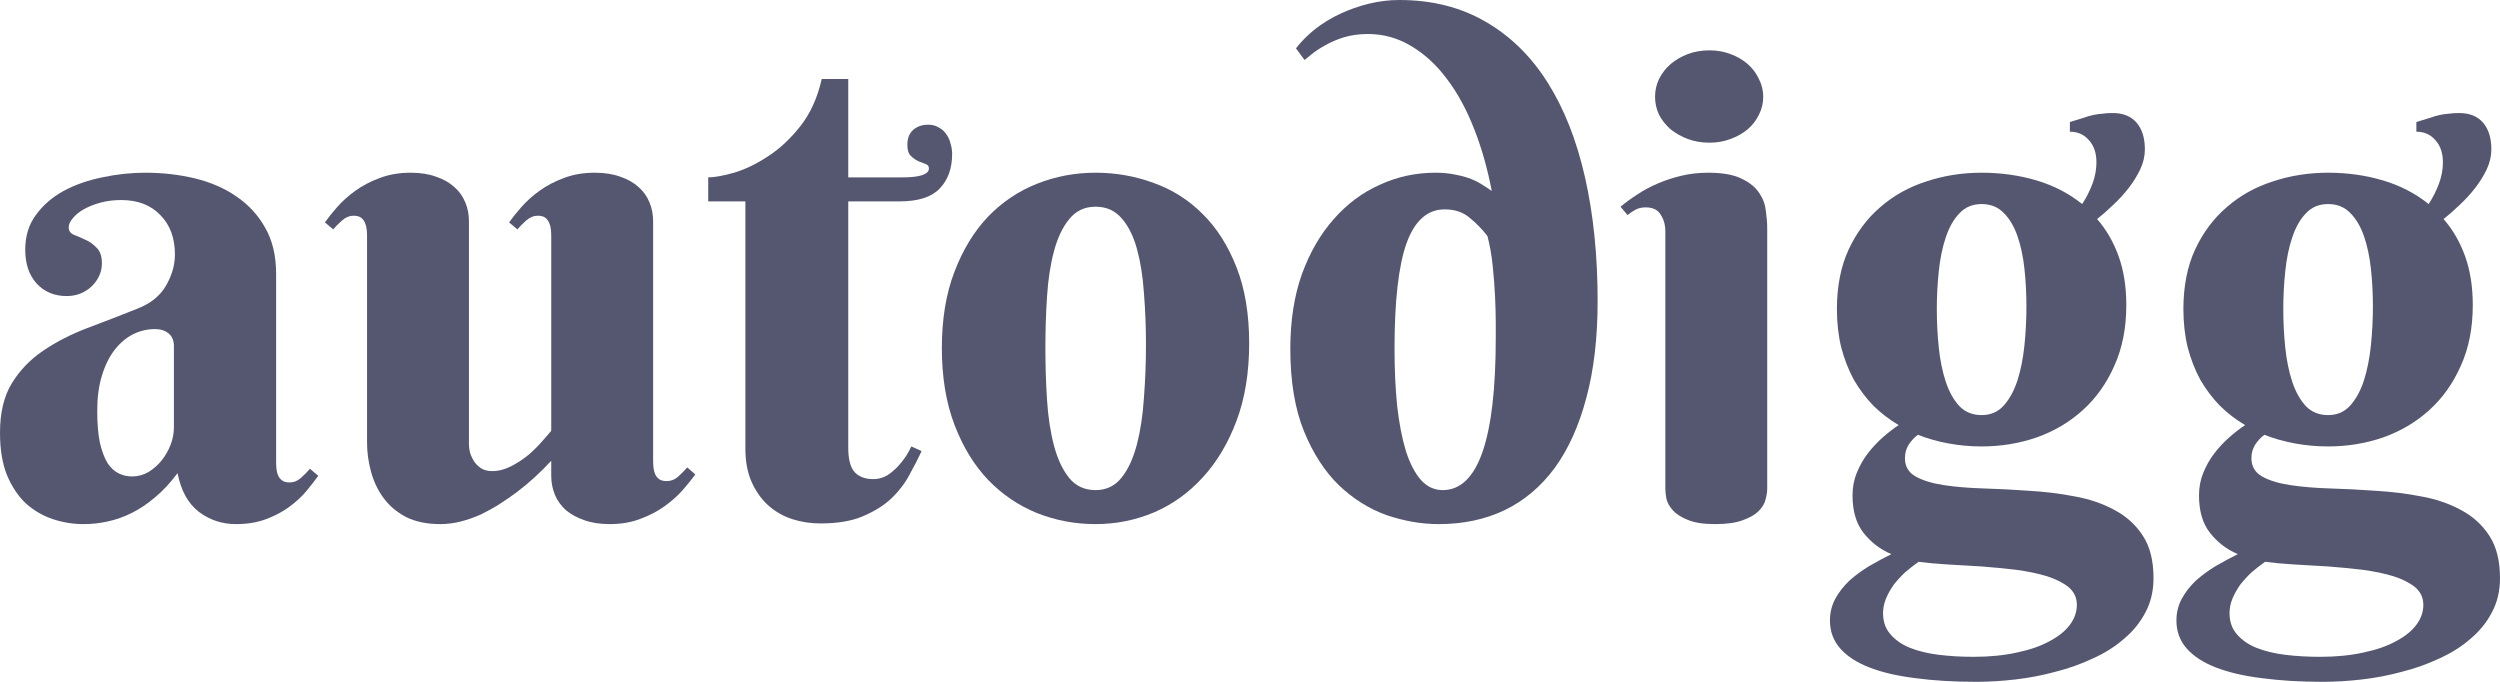 <svg width="132" height="36" viewBox="0 0 132 36" fill="none" xmlns="http://www.w3.org/2000/svg">
<path d="M9.182 18.273C9.182 17.98 9.089 17.756 8.902 17.604C8.715 17.451 8.475 17.375 8.183 17.375C7.774 17.375 7.383 17.469 7.009 17.657C6.647 17.845 6.326 18.12 6.045 18.484C5.765 18.848 5.543 19.3 5.38 19.84C5.216 20.368 5.134 20.984 5.134 21.688C5.134 22.369 5.181 22.932 5.274 23.378C5.38 23.824 5.514 24.182 5.677 24.452C5.853 24.71 6.051 24.892 6.273 24.998C6.495 25.103 6.729 25.156 6.974 25.156C7.278 25.156 7.564 25.08 7.833 24.927C8.101 24.763 8.335 24.558 8.534 24.311C8.732 24.064 8.89 23.789 9.007 23.484C9.124 23.178 9.182 22.873 9.182 22.568V18.273ZM6.396 10.562C5.999 10.562 5.631 10.609 5.292 10.703C4.953 10.797 4.661 10.914 4.416 11.055C4.17 11.196 3.978 11.354 3.838 11.531C3.697 11.695 3.627 11.853 3.627 12.006C3.627 12.182 3.715 12.311 3.89 12.393C4.077 12.464 4.281 12.552 4.503 12.657C4.725 12.751 4.924 12.892 5.099 13.08C5.286 13.256 5.38 13.531 5.38 13.907C5.38 14.153 5.327 14.382 5.222 14.594C5.128 14.793 4.994 14.975 4.819 15.139C4.655 15.292 4.457 15.415 4.223 15.509C4.001 15.591 3.767 15.632 3.522 15.632C2.868 15.632 2.336 15.409 1.928 14.963C1.53 14.517 1.332 13.925 1.332 13.185C1.332 12.469 1.519 11.859 1.892 11.354C2.266 10.838 2.751 10.416 3.347 10.087C3.954 9.758 4.638 9.518 5.397 9.365C6.156 9.201 6.916 9.119 7.675 9.119C8.586 9.119 9.457 9.219 10.286 9.418C11.115 9.618 11.845 9.934 12.476 10.369C13.119 10.803 13.627 11.354 14.001 12.024C14.386 12.692 14.579 13.502 14.579 14.453V24.399C14.579 24.505 14.585 24.622 14.597 24.751C14.608 24.88 14.637 24.998 14.684 25.103C14.731 25.209 14.801 25.297 14.895 25.367C14.988 25.438 15.122 25.473 15.297 25.473C15.508 25.473 15.7 25.397 15.876 25.244C16.063 25.08 16.226 24.915 16.366 24.751L16.805 25.121C16.629 25.367 16.419 25.637 16.174 25.931C15.928 26.224 15.63 26.5 15.28 26.758C14.93 27.016 14.521 27.233 14.053 27.409C13.586 27.585 13.055 27.673 12.459 27.673C11.723 27.673 11.069 27.456 10.496 27.022C9.924 26.576 9.55 25.895 9.375 24.98C9.001 25.485 8.61 25.907 8.201 26.247C7.804 26.588 7.395 26.864 6.974 27.075C6.554 27.286 6.127 27.439 5.695 27.532C5.274 27.626 4.848 27.673 4.416 27.673C3.855 27.673 3.312 27.585 2.786 27.409C2.26 27.233 1.787 26.957 1.367 26.582C0.958 26.195 0.625 25.696 0.368 25.086C0.123 24.475 0 23.73 0 22.85C0 21.782 0.21 20.908 0.631 20.227C1.051 19.546 1.6 18.977 2.278 18.519C2.967 18.05 3.744 17.651 4.609 17.322C5.485 16.994 6.378 16.647 7.29 16.284C7.967 16.014 8.458 15.615 8.761 15.087C9.077 14.547 9.235 13.995 9.235 13.432C9.235 12.563 8.978 11.871 8.464 11.354C7.961 10.826 7.272 10.562 6.396 10.562Z" fill="#555770"/>
<path d="M34.485 24.329C34.485 24.434 34.491 24.552 34.503 24.681C34.514 24.798 34.544 24.915 34.59 25.033C34.637 25.138 34.707 25.226 34.8 25.297C34.894 25.367 35.028 25.402 35.203 25.402C35.425 25.402 35.624 25.326 35.799 25.174C35.974 25.009 36.138 24.845 36.29 24.681L36.711 25.05C36.535 25.297 36.313 25.573 36.045 25.878C35.788 26.171 35.472 26.453 35.098 26.723C34.724 26.993 34.298 27.216 33.819 27.392C33.34 27.579 32.797 27.673 32.19 27.673C31.676 27.673 31.226 27.603 30.84 27.462C30.466 27.333 30.145 27.157 29.877 26.934C29.619 26.699 29.427 26.429 29.298 26.124C29.17 25.807 29.105 25.473 29.105 25.121V24.329C28.521 24.962 27.908 25.52 27.266 26.001C26.985 26.212 26.687 26.418 26.372 26.617C26.057 26.817 25.73 26.998 25.391 27.163C25.052 27.315 24.701 27.439 24.339 27.532C23.977 27.626 23.615 27.673 23.253 27.673C22.552 27.673 21.95 27.55 21.448 27.304C20.957 27.046 20.56 26.711 20.256 26.3C19.953 25.89 19.731 25.426 19.591 24.91C19.45 24.393 19.38 23.877 19.38 23.36V12.464C19.38 12.358 19.375 12.246 19.363 12.129C19.351 12 19.322 11.883 19.275 11.777C19.229 11.66 19.158 11.566 19.065 11.495C18.971 11.425 18.837 11.39 18.662 11.39C18.452 11.39 18.253 11.472 18.066 11.636C17.891 11.789 17.733 11.947 17.593 12.111L17.155 11.742C17.33 11.495 17.546 11.225 17.803 10.932C18.072 10.627 18.393 10.339 18.767 10.069C19.141 9.8 19.567 9.577 20.046 9.4C20.537 9.213 21.08 9.119 21.676 9.119C22.19 9.119 22.64 9.189 23.025 9.33C23.411 9.459 23.732 9.641 23.989 9.876C24.246 10.099 24.439 10.369 24.567 10.686C24.696 10.991 24.76 11.319 24.76 11.671V23.431C24.76 23.595 24.783 23.765 24.83 23.941C24.888 24.106 24.964 24.258 25.058 24.399C25.163 24.54 25.291 24.657 25.443 24.751C25.595 24.833 25.776 24.874 25.986 24.874C26.325 24.874 26.664 24.786 27.003 24.61C27.342 24.434 27.651 24.229 27.931 23.994C28.212 23.748 28.451 23.507 28.65 23.272C28.86 23.038 29.012 22.862 29.105 22.744V12.464C29.105 12.358 29.1 12.246 29.088 12.129C29.076 12 29.047 11.883 29 11.777C28.954 11.66 28.884 11.566 28.79 11.495C28.697 11.425 28.562 11.39 28.387 11.39C28.177 11.39 27.978 11.472 27.791 11.636C27.616 11.789 27.458 11.947 27.318 12.111L26.88 11.742C27.055 11.495 27.271 11.225 27.529 10.932C27.797 10.627 28.118 10.339 28.492 10.069C28.866 9.8 29.292 9.577 29.771 9.4C30.262 9.213 30.805 9.119 31.401 9.119C31.915 9.119 32.365 9.189 32.75 9.33C33.136 9.459 33.457 9.641 33.714 9.876C33.971 10.099 34.164 10.369 34.292 10.686C34.421 10.991 34.485 11.319 34.485 11.671V24.329Z" fill="#555770"/>
<path d="M44.788 10.633V23.642C44.788 24.264 44.905 24.698 45.139 24.945C45.373 25.18 45.694 25.297 46.103 25.297C46.418 25.297 46.699 25.209 46.944 25.033C47.189 24.857 47.399 24.657 47.575 24.434C47.785 24.188 47.966 23.9 48.118 23.572L48.661 23.818C48.486 24.194 48.276 24.604 48.03 25.05C47.797 25.496 47.481 25.913 47.084 26.3C46.687 26.676 46.184 26.993 45.577 27.251C44.981 27.509 44.228 27.638 43.317 27.638C42.803 27.638 42.306 27.562 41.827 27.409C41.36 27.257 40.939 27.016 40.566 26.688C40.203 26.359 39.911 25.948 39.689 25.455C39.467 24.962 39.356 24.37 39.356 23.677V10.633H37.394V9.365C37.721 9.365 38.177 9.283 38.761 9.119C39.345 8.943 39.941 8.655 40.548 8.256C41.167 7.857 41.739 7.323 42.265 6.654C42.791 5.985 43.165 5.158 43.387 4.172H44.788V9.365H47.645C48.579 9.365 49.047 9.207 49.047 8.89C49.047 8.773 48.988 8.696 48.871 8.661C48.755 8.614 48.62 8.561 48.468 8.503C48.328 8.432 48.2 8.338 48.083 8.221C47.966 8.104 47.908 7.91 47.908 7.64C47.908 7.311 48.007 7.053 48.206 6.866C48.416 6.678 48.684 6.584 49.011 6.584C49.222 6.584 49.403 6.631 49.555 6.725C49.718 6.807 49.853 6.924 49.958 7.077C50.063 7.218 50.139 7.382 50.186 7.57C50.244 7.757 50.273 7.945 50.273 8.133C50.273 8.896 50.051 9.506 49.607 9.964C49.175 10.41 48.474 10.633 47.505 10.633H44.788Z" fill="#555770"/>
<path d="M49.73 18.378C49.73 16.841 49.952 15.497 50.396 14.347C50.84 13.185 51.43 12.217 52.166 11.443C52.913 10.668 53.778 10.087 54.759 9.7C55.74 9.312 56.768 9.119 57.843 9.119C58.918 9.119 59.946 9.301 60.927 9.665C61.908 10.017 62.767 10.562 63.503 11.302C64.251 12.041 64.846 12.98 65.29 14.118C65.734 15.245 65.956 16.583 65.956 18.132C65.956 19.669 65.734 21.031 65.29 22.216C64.846 23.401 64.251 24.399 63.503 25.209C62.767 26.019 61.908 26.635 60.927 27.057C59.946 27.468 58.918 27.673 57.843 27.673C56.768 27.673 55.74 27.48 54.759 27.092C53.778 26.693 52.913 26.107 52.166 25.332C51.43 24.558 50.84 23.589 50.396 22.427C49.952 21.265 49.73 19.916 49.73 18.378ZM60.507 18.202C60.507 17.264 60.471 16.36 60.401 15.491C60.343 14.611 60.22 13.831 60.033 13.15C59.846 12.469 59.578 11.93 59.227 11.531C58.877 11.12 58.416 10.914 57.843 10.914C57.271 10.914 56.809 11.132 56.459 11.566C56.108 11.988 55.84 12.552 55.653 13.256C55.466 13.948 55.343 14.74 55.285 15.632C55.226 16.524 55.197 17.44 55.197 18.378C55.197 19.317 55.226 20.239 55.285 21.142C55.343 22.034 55.466 22.832 55.653 23.536C55.84 24.241 56.108 24.81 56.459 25.244C56.809 25.666 57.271 25.878 57.843 25.878C58.416 25.878 58.877 25.655 59.227 25.209C59.578 24.763 59.846 24.176 60.033 23.448C60.22 22.721 60.343 21.899 60.401 20.984C60.471 20.069 60.507 19.141 60.507 18.202Z" fill="#555770"/>
<path d="M78.976 17.833C78.976 17.704 78.976 17.445 78.976 17.058C78.976 16.659 78.964 16.207 78.941 15.703C78.917 15.186 78.876 14.641 78.818 14.066C78.76 13.491 78.666 12.957 78.538 12.464C78.257 12.1 77.942 11.777 77.591 11.495C77.253 11.202 76.814 11.055 76.277 11.055C75.366 11.055 74.694 11.654 74.262 12.851C73.841 14.048 73.631 15.902 73.631 18.414C73.631 19.517 73.678 20.526 73.771 21.442C73.876 22.357 74.028 23.143 74.227 23.8C74.437 24.458 74.7 24.968 75.016 25.332C75.343 25.696 75.728 25.878 76.172 25.878C78.041 25.878 78.976 23.196 78.976 17.833ZM78.765 10.087C78.543 8.913 78.234 7.822 77.837 6.813C77.439 5.792 76.961 4.911 76.4 4.172C75.851 3.433 75.22 2.852 74.507 2.429C73.806 2.007 73.047 1.796 72.229 1.796C71.762 1.796 71.336 1.854 70.95 1.972C70.576 2.089 70.249 2.23 69.969 2.394C69.689 2.547 69.455 2.699 69.268 2.852C69.093 2.993 68.964 3.098 68.882 3.169L68.427 2.553C68.707 2.189 69.046 1.848 69.443 1.532C69.852 1.215 70.296 0.945 70.775 0.722C71.254 0.499 71.756 0.323 72.282 0.194C72.819 0.065 73.351 0 73.876 0C75.606 0 77.124 0.381 78.433 1.144C79.741 1.895 80.833 2.963 81.709 4.348C82.585 5.733 83.246 7.405 83.689 9.365C84.133 11.325 84.355 13.502 84.355 15.896C84.355 17.833 84.157 19.535 83.76 21.002C83.374 22.468 82.819 23.701 82.095 24.698C81.371 25.684 80.489 26.429 79.449 26.934C78.421 27.427 77.258 27.673 75.962 27.673C75.062 27.673 74.145 27.515 73.211 27.198C72.288 26.869 71.447 26.341 70.687 25.614C69.94 24.886 69.326 23.936 68.847 22.762C68.368 21.576 68.129 20.127 68.129 18.414C68.129 16.935 68.334 15.62 68.742 14.47C69.163 13.32 69.724 12.352 70.424 11.566C71.125 10.768 71.937 10.163 72.86 9.753C73.783 9.33 74.758 9.119 75.787 9.119C76.184 9.119 76.54 9.154 76.855 9.224C77.171 9.283 77.445 9.359 77.679 9.453C77.913 9.547 78.117 9.653 78.292 9.77C78.468 9.876 78.625 9.981 78.765 10.087Z" fill="#555770"/>
<path d="M93.309 25.807C93.309 25.96 93.28 26.148 93.222 26.371C93.175 26.582 93.052 26.787 92.854 26.987C92.667 27.175 92.392 27.333 92.03 27.462C91.668 27.603 91.177 27.673 90.558 27.673C89.939 27.673 89.454 27.597 89.104 27.445C88.754 27.304 88.491 27.134 88.315 26.934C88.14 26.735 88.029 26.529 87.983 26.318C87.947 26.107 87.93 25.936 87.93 25.807V12.217C87.93 11.877 87.848 11.583 87.685 11.337C87.533 11.079 87.27 10.95 86.896 10.95C86.698 10.95 86.528 10.985 86.388 11.055C86.248 11.126 86.096 11.225 85.932 11.354L85.564 10.914C85.833 10.691 86.131 10.474 86.458 10.263C86.797 10.04 87.159 9.846 87.544 9.682C87.93 9.518 88.345 9.383 88.788 9.277C89.232 9.172 89.7 9.119 90.19 9.119C90.95 9.119 91.54 9.224 91.96 9.436C92.381 9.635 92.69 9.888 92.889 10.193C93.088 10.486 93.204 10.803 93.239 11.143C93.286 11.484 93.309 11.783 93.309 12.041V25.807ZM87.387 5.105C87.387 4.777 87.457 4.466 87.597 4.172C87.749 3.867 87.953 3.603 88.21 3.38C88.479 3.157 88.783 2.981 89.121 2.852C89.472 2.723 89.852 2.658 90.26 2.658C90.658 2.658 91.026 2.723 91.364 2.852C91.715 2.981 92.019 3.157 92.276 3.38C92.533 3.603 92.731 3.867 92.871 4.172C93.023 4.466 93.099 4.777 93.099 5.105C93.099 5.445 93.023 5.762 92.871 6.056C92.731 6.349 92.533 6.607 92.276 6.83C92.019 7.042 91.715 7.212 91.364 7.341C91.026 7.47 90.658 7.534 90.26 7.534C89.852 7.534 89.472 7.47 89.121 7.341C88.783 7.212 88.479 7.042 88.21 6.83C87.953 6.607 87.749 6.349 87.597 6.056C87.457 5.762 87.387 5.445 87.387 5.105Z" fill="#555770"/>
<path d="M96.989 16.319C96.989 15.122 97.194 14.077 97.603 13.185C98.023 12.282 98.584 11.531 99.285 10.932C99.986 10.322 100.798 9.87 101.72 9.577C102.643 9.271 103.613 9.119 104.629 9.119C105.646 9.119 106.609 9.254 107.521 9.524C108.432 9.794 109.238 10.21 109.939 10.774C110.161 10.433 110.342 10.075 110.482 9.7C110.622 9.324 110.692 8.949 110.692 8.573C110.692 8.08 110.558 7.687 110.289 7.394C110.032 7.1 109.699 6.954 109.29 6.954V6.443C109.547 6.361 109.775 6.29 109.974 6.232C110.172 6.161 110.353 6.109 110.517 6.073C110.68 6.038 110.844 6.015 111.008 6.003C111.171 5.979 111.352 5.968 111.551 5.968C112.1 5.968 112.52 6.138 112.812 6.478C113.104 6.819 113.25 7.288 113.25 7.887C113.25 8.239 113.169 8.591 113.005 8.943C112.842 9.283 112.637 9.612 112.392 9.929C112.147 10.245 111.872 10.545 111.568 10.826C111.276 11.108 110.996 11.354 110.727 11.566C111.218 12.129 111.597 12.786 111.866 13.537C112.135 14.289 112.269 15.145 112.269 16.108C112.269 17.316 112.059 18.384 111.638 19.311C111.23 20.239 110.675 21.019 109.974 21.653C109.273 22.287 108.461 22.768 107.538 23.096C106.615 23.413 105.646 23.572 104.629 23.572C104.033 23.572 103.449 23.519 102.877 23.413C102.305 23.308 101.767 23.155 101.265 22.956C101.078 23.096 100.914 23.272 100.774 23.484C100.646 23.695 100.581 23.93 100.581 24.188C100.581 24.622 100.768 24.945 101.142 25.156C101.516 25.367 102.012 25.52 102.632 25.614C103.251 25.708 103.952 25.766 104.734 25.79C105.517 25.813 106.317 25.854 107.135 25.913C107.964 25.96 108.77 26.06 109.553 26.212C110.336 26.353 111.037 26.594 111.656 26.934C112.275 27.263 112.772 27.714 113.145 28.29C113.519 28.864 113.706 29.61 113.706 30.525C113.706 31.194 113.566 31.793 113.286 32.321C113.005 32.861 112.626 33.33 112.147 33.729C111.679 34.14 111.13 34.486 110.499 34.768C109.88 35.061 109.22 35.296 108.519 35.472C107.83 35.66 107.123 35.795 106.399 35.877C105.686 35.959 105.003 36 104.349 36C103.157 36 102.083 35.935 101.125 35.806C100.178 35.689 99.372 35.501 98.707 35.243C98.041 34.985 97.527 34.65 97.165 34.24C96.802 33.829 96.621 33.336 96.621 32.761C96.621 32.35 96.715 31.969 96.902 31.617C97.088 31.276 97.334 30.959 97.638 30.666C97.953 30.384 98.303 30.126 98.689 29.891C99.075 29.669 99.466 29.457 99.863 29.258C99.279 29.011 98.788 28.636 98.391 28.131C98.006 27.638 97.813 26.981 97.813 26.159C97.813 25.725 97.889 25.326 98.041 24.962C98.192 24.587 98.385 24.247 98.619 23.941C98.864 23.625 99.127 23.343 99.407 23.096C99.7 22.838 99.98 22.621 100.249 22.445C99.769 22.163 99.326 21.823 98.917 21.424C98.52 21.013 98.175 20.555 97.883 20.051C97.603 19.535 97.381 18.965 97.217 18.343C97.065 17.721 96.989 17.047 96.989 16.319ZM106.995 16.178C106.995 15.497 106.96 14.834 106.89 14.189C106.82 13.543 106.697 12.968 106.522 12.464C106.346 11.959 106.107 11.554 105.803 11.249C105.5 10.932 105.108 10.774 104.629 10.774C104.15 10.774 103.759 10.938 103.455 11.267C103.151 11.583 102.912 12.006 102.737 12.534C102.562 13.05 102.439 13.643 102.369 14.312C102.299 14.969 102.264 15.638 102.264 16.319C102.264 17.011 102.299 17.692 102.369 18.361C102.439 19.03 102.562 19.628 102.737 20.157C102.912 20.685 103.151 21.113 103.455 21.442C103.759 21.758 104.15 21.917 104.629 21.917C105.108 21.917 105.5 21.747 105.803 21.406C106.107 21.066 106.346 20.626 106.522 20.086C106.697 19.535 106.82 18.918 106.89 18.238C106.96 17.557 106.995 16.87 106.995 16.178ZM109.658 31.933C109.658 31.558 109.512 31.247 109.22 31C108.928 30.766 108.543 30.572 108.064 30.42C107.596 30.279 107.059 30.167 106.452 30.085C105.856 30.015 105.248 29.956 104.629 29.909C104.01 29.874 103.408 29.839 102.824 29.803C102.24 29.768 101.732 29.721 101.3 29.663C101.055 29.839 100.815 30.026 100.581 30.226C100.359 30.437 100.161 30.654 99.986 30.877C99.822 31.112 99.688 31.353 99.583 31.599C99.478 31.857 99.425 32.115 99.425 32.374C99.425 32.82 99.553 33.189 99.81 33.483C100.067 33.788 100.412 34.028 100.844 34.204C101.288 34.38 101.796 34.504 102.369 34.574C102.953 34.645 103.566 34.68 104.209 34.68C105.061 34.68 105.827 34.603 106.504 34.451C107.182 34.31 107.754 34.111 108.221 33.852C108.689 33.606 109.045 33.318 109.29 32.99C109.536 32.661 109.658 32.309 109.658 31.933Z" fill="#555770"/>
<path d="M115.283 16.319C115.283 15.122 115.488 14.077 115.896 13.185C116.317 12.282 116.878 11.531 117.579 10.932C118.28 10.322 119.091 9.87 120.014 9.577C120.937 9.271 121.907 9.119 122.923 9.119C123.939 9.119 124.903 9.254 125.814 9.524C126.726 9.794 127.532 10.21 128.233 10.774C128.455 10.433 128.636 10.075 128.776 9.7C128.916 9.324 128.986 8.949 128.986 8.573C128.986 8.08 128.852 7.687 128.583 7.394C128.326 7.1 127.993 6.954 127.584 6.954V6.443C127.841 6.361 128.069 6.29 128.268 6.232C128.466 6.161 128.647 6.109 128.811 6.073C128.974 6.038 129.138 6.015 129.301 6.003C129.465 5.979 129.646 5.968 129.845 5.968C130.394 5.968 130.814 6.138 131.106 6.478C131.398 6.819 131.544 7.288 131.544 7.887C131.544 8.239 131.463 8.591 131.299 8.943C131.136 9.283 130.931 9.612 130.686 9.929C130.44 10.245 130.166 10.545 129.862 10.826C129.57 11.108 129.29 11.354 129.021 11.566C129.512 12.129 129.891 12.786 130.16 13.537C130.429 14.289 130.563 15.145 130.563 16.108C130.563 17.316 130.353 18.384 129.932 19.311C129.523 20.239 128.969 21.019 128.268 21.653C127.567 22.287 126.755 22.768 125.832 23.096C124.909 23.413 123.939 23.572 122.923 23.572C122.327 23.572 121.743 23.519 121.171 23.413C120.598 23.308 120.061 23.155 119.559 22.956C119.372 23.096 119.208 23.272 119.068 23.484C118.94 23.695 118.875 23.93 118.875 24.188C118.875 24.622 119.062 24.945 119.436 25.156C119.81 25.367 120.306 25.52 120.926 25.614C121.545 25.708 122.246 25.766 123.028 25.79C123.811 25.813 124.611 25.854 125.429 25.913C126.258 25.96 127.064 26.06 127.847 26.212C128.63 26.353 129.331 26.594 129.95 26.934C130.569 27.263 131.065 27.714 131.439 28.29C131.813 28.864 132 29.61 132 30.525C132 31.194 131.86 31.793 131.579 32.321C131.299 32.861 130.919 33.33 130.44 33.729C129.973 34.14 129.424 34.486 128.793 34.768C128.174 35.061 127.514 35.296 126.813 35.472C126.124 35.66 125.417 35.795 124.693 35.877C123.98 35.959 123.297 36 122.643 36C121.451 36 120.376 35.935 119.419 35.806C118.472 35.689 117.666 35.501 117 35.243C116.335 34.985 115.821 34.65 115.458 34.24C115.096 33.829 114.915 33.336 114.915 32.761C114.915 32.35 115.009 31.969 115.196 31.617C115.382 31.276 115.628 30.959 115.931 30.666C116.247 30.384 116.597 30.126 116.983 29.891C117.368 29.669 117.76 29.457 118.157 29.258C117.573 29.011 117.082 28.636 116.685 28.131C116.299 27.638 116.107 26.981 116.107 26.159C116.107 25.725 116.183 25.326 116.335 24.962C116.486 24.587 116.679 24.247 116.913 23.941C117.158 23.625 117.421 23.343 117.701 23.096C117.993 22.838 118.274 22.621 118.542 22.445C118.063 22.163 117.62 21.823 117.211 21.424C116.813 21.013 116.469 20.555 116.177 20.051C115.896 19.535 115.674 18.965 115.511 18.343C115.359 17.721 115.283 17.047 115.283 16.319ZM125.289 16.178C125.289 15.497 125.254 14.834 125.184 14.189C125.113 13.543 124.991 12.968 124.816 12.464C124.64 11.959 124.401 11.554 124.097 11.249C123.793 10.932 123.402 10.774 122.923 10.774C122.444 10.774 122.053 10.938 121.749 11.267C121.445 11.583 121.206 12.006 121.031 12.534C120.855 13.05 120.733 13.643 120.663 14.312C120.593 14.969 120.558 15.638 120.558 16.319C120.558 17.011 120.593 17.692 120.663 18.361C120.733 19.03 120.855 19.628 121.031 20.157C121.206 20.685 121.445 21.113 121.749 21.442C122.053 21.758 122.444 21.917 122.923 21.917C123.402 21.917 123.793 21.747 124.097 21.406C124.401 21.066 124.64 20.626 124.816 20.086C124.991 19.535 125.113 18.918 125.184 18.238C125.254 17.557 125.289 16.87 125.289 16.178ZM127.952 31.933C127.952 31.558 127.806 31.247 127.514 31C127.222 30.766 126.837 30.572 126.358 30.42C125.89 30.279 125.353 30.167 124.746 30.085C124.15 30.015 123.542 29.956 122.923 29.909C122.304 29.874 121.702 29.839 121.118 29.803C120.534 29.768 120.026 29.721 119.594 29.663C119.348 29.839 119.109 30.026 118.875 30.226C118.653 30.437 118.455 30.654 118.28 30.877C118.116 31.112 117.982 31.353 117.877 31.599C117.771 31.857 117.719 32.115 117.719 32.374C117.719 32.82 117.847 33.189 118.104 33.483C118.361 33.788 118.706 34.028 119.138 34.204C119.582 34.38 120.09 34.504 120.663 34.574C121.247 34.645 121.86 34.68 122.503 34.68C123.355 34.68 124.121 34.603 124.798 34.451C125.476 34.31 126.048 34.111 126.515 33.852C126.983 33.606 127.339 33.318 127.584 32.99C127.83 32.661 127.952 32.309 127.952 31.933Z" fill="#555770"/>
</svg>

